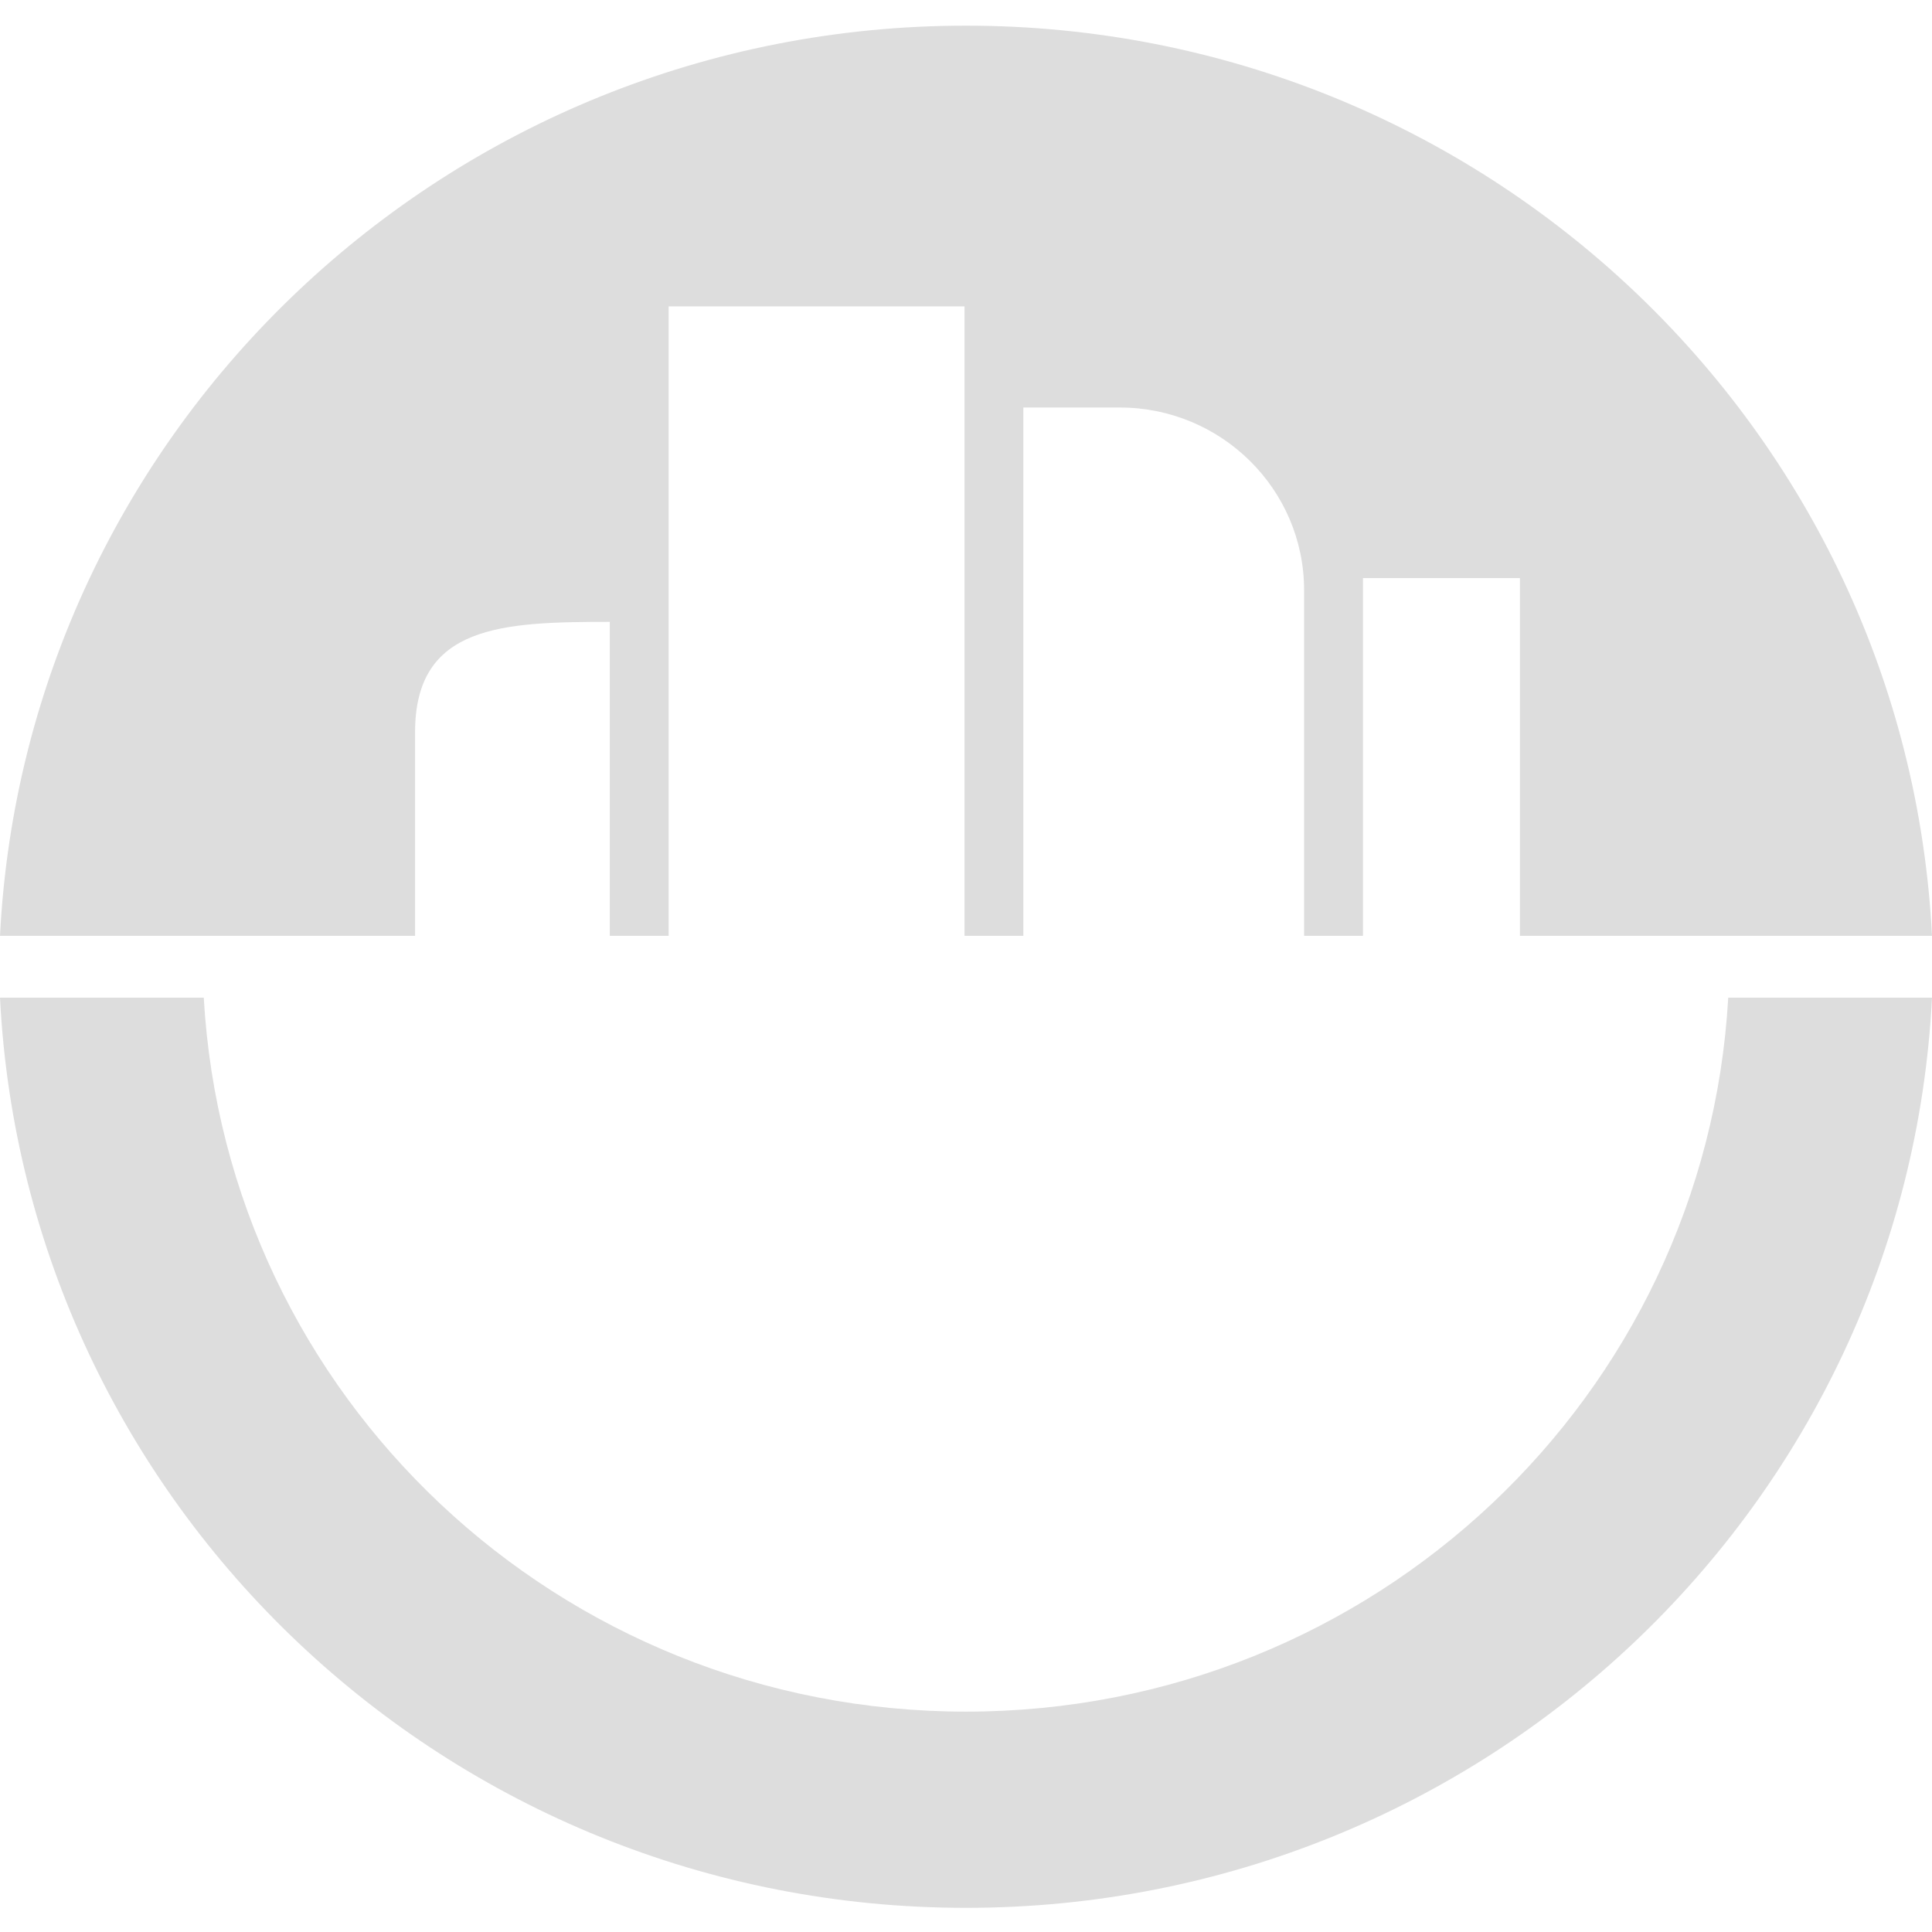 <svg xmlns="http://www.w3.org/2000/svg" viewBox="0 0 128 128"><style type="text/css">  
	.st0{fill:#dddddd;}
</style><path class="st0" d="M27.5 48.5c0-7.1 5.8-7.3 12.9-7.3V62h3.9V20.3h19.6V62h3.9V27h6.4c6.7 0 12.2 5.4 12.2 12.1V62h3.9V38.3h10.4V62H128C126.3 28.4 98.3 1.7 64 1.7S1.7 28.4 0 62h27.5V48.5zM114.5 66.1H128c-1.7 33.6-29.7 60.3-64 60.3S1.7 99.7 0 66.1h13.5C15 92.5 37 113.4 64 113.4 91 113.4 113 92.5 114.5 66.1"/></svg>